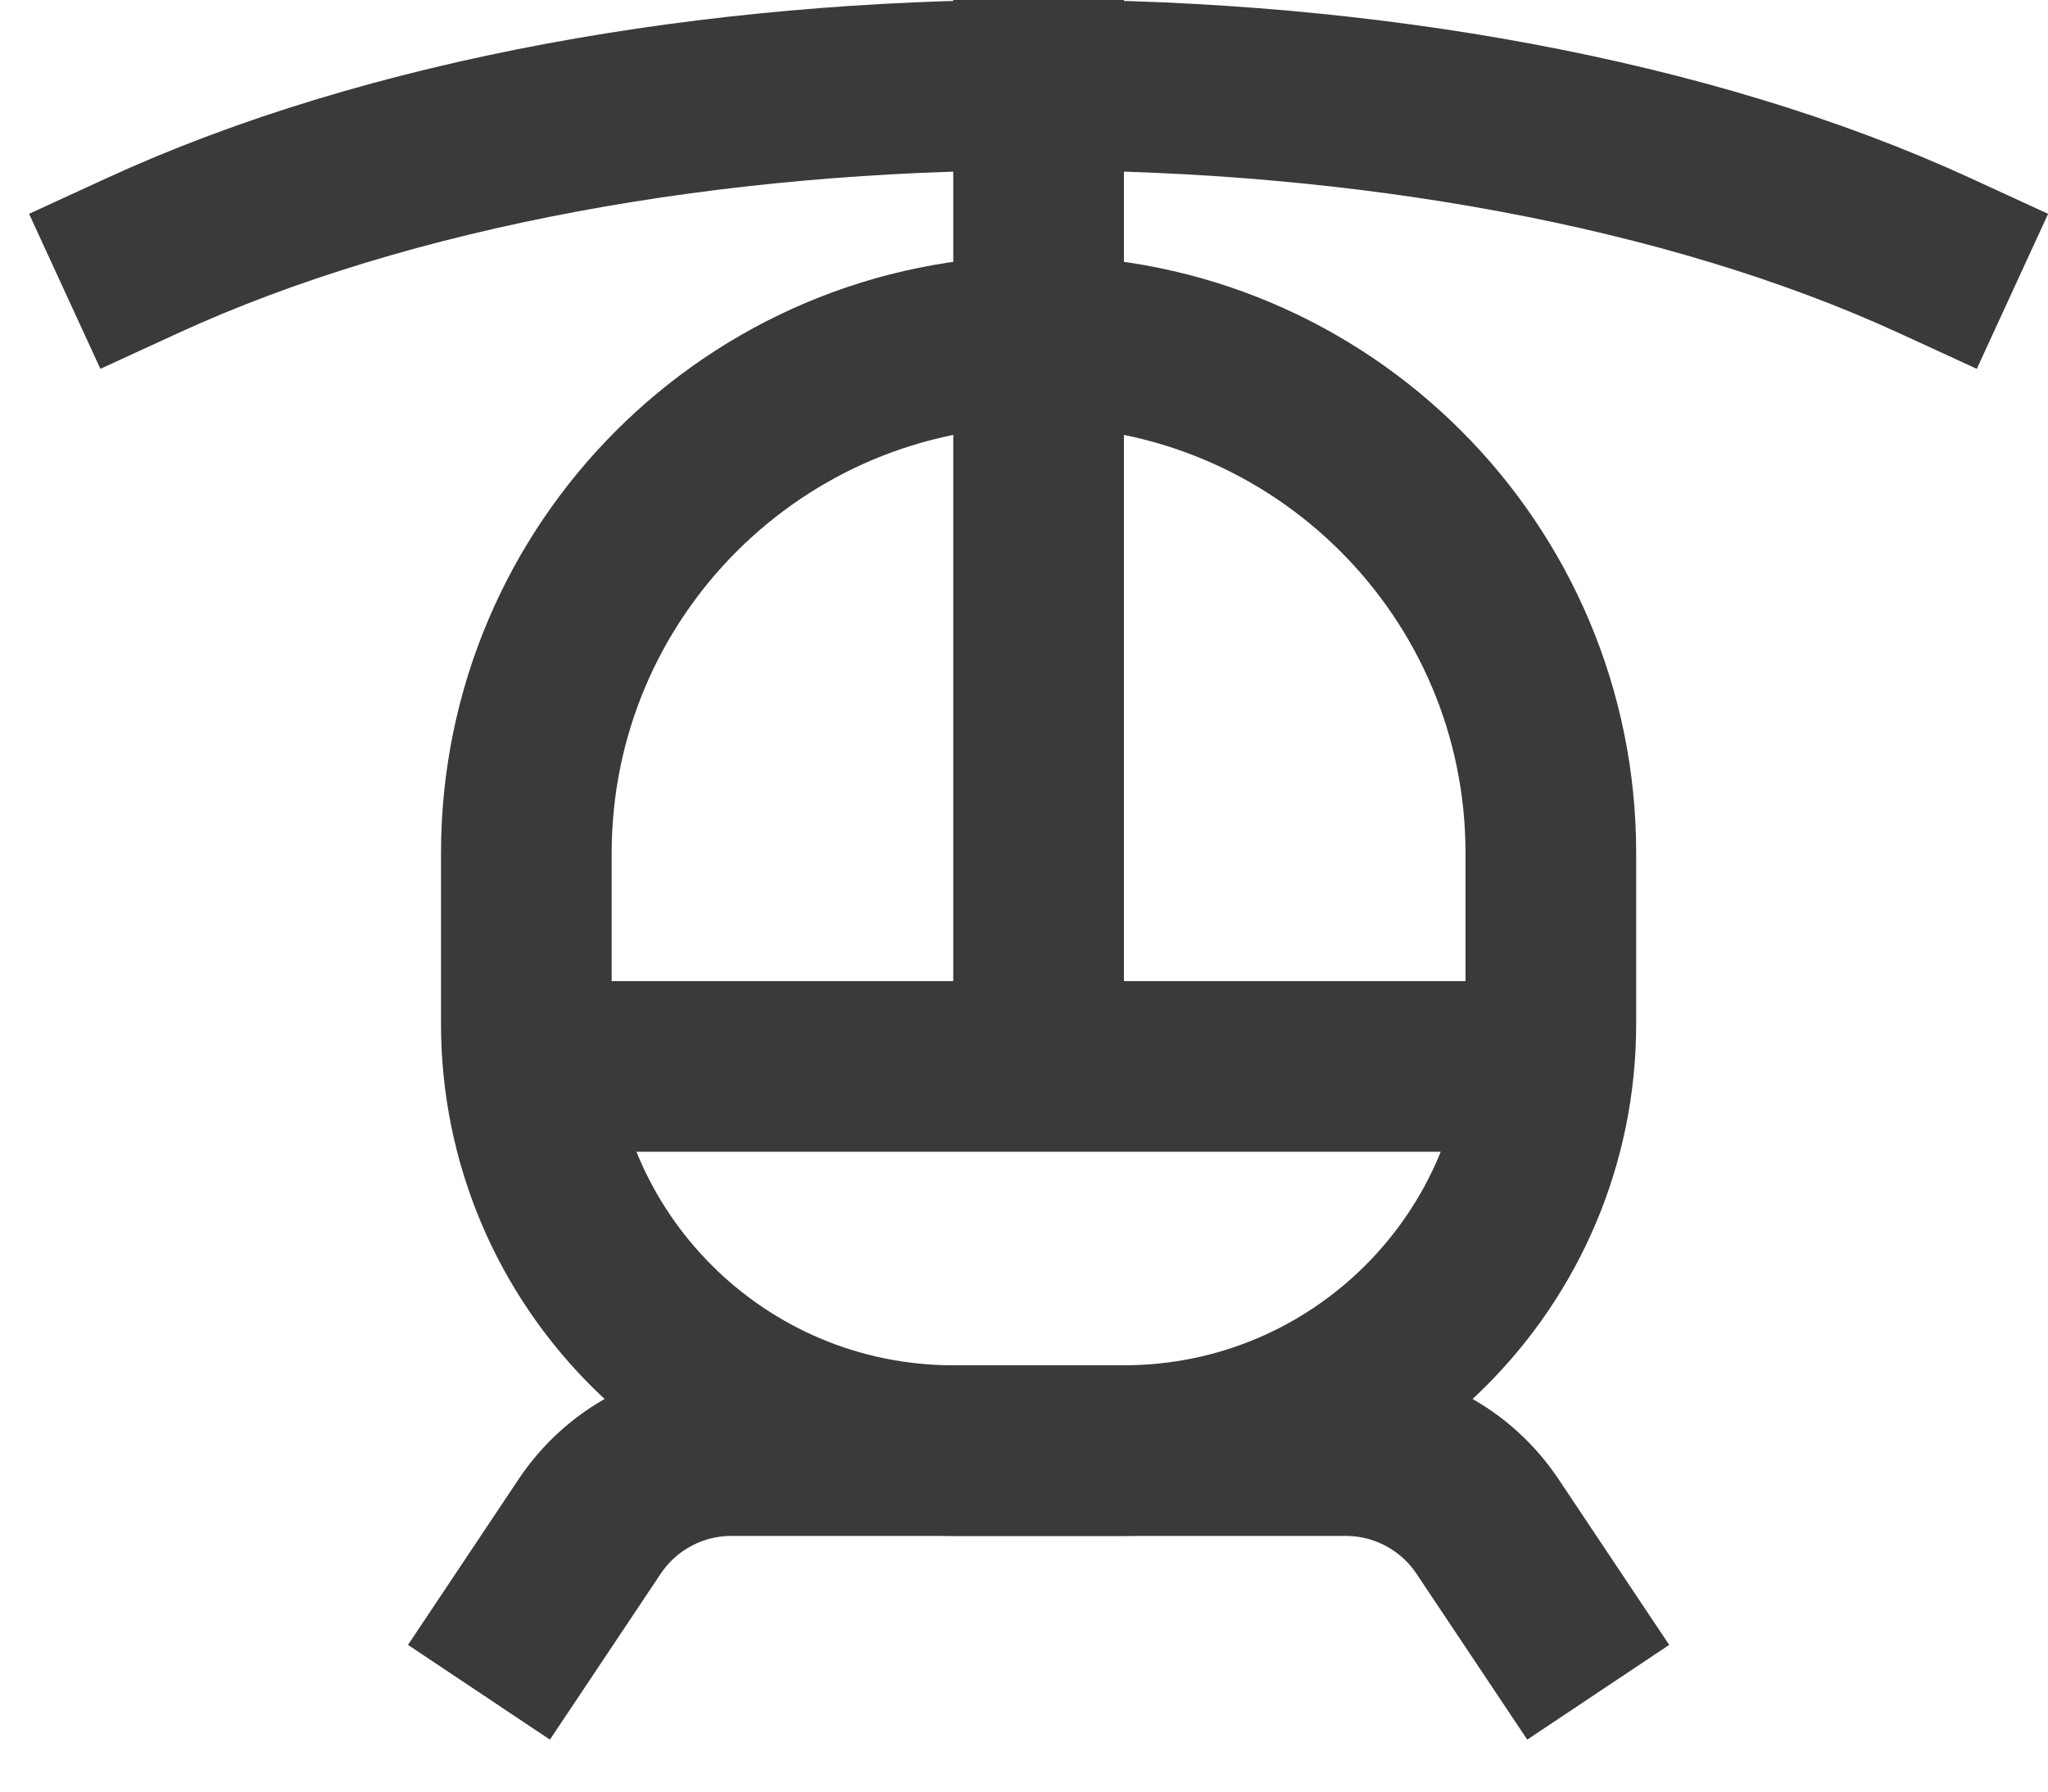 <svg width="24" height="21" viewBox="0 0 24 21" fill="none" xmlns="http://www.w3.org/2000/svg">
<path fill-rule="evenodd" clip-rule="evenodd" d="M13.171 17.003H11.171C8.408 17.003 6.168 14.763 6.168 12.001V10C6.168 6.685 8.856 3.998 12.171 3.998V3.998C15.486 3.998 18.174 6.685 18.174 10V12.001C18.174 14.763 15.934 17.003 13.171 17.003Z" stroke="#3A3A3A" stroke-width="2" stroke-linecap="square" stroke-linejoin="round"/>
<path d="M17.171 12.5H7.171" stroke="#3A3A3A" stroke-width="2" stroke-linecap="square" stroke-linejoin="round"/>
<path d="M18.174 19.004L17.433 17.894C17.062 17.337 16.438 17.003 15.768 17.003H8.573C7.904 17.003 7.28 17.337 6.909 17.894L6.168 19.004" stroke="#3A3A3A" stroke-width="2" stroke-linecap="square" stroke-linejoin="round"/>
<path d="M1.667 2.997C7.468 0.329 16.874 0.329 22.675 2.997" stroke="#3A3A3A" stroke-width="2" stroke-linecap="square" stroke-linejoin="round"/>
<path d="M12.171 12V1" stroke="#3A3A3A" stroke-width="2" stroke-linecap="square" stroke-linejoin="round"/>
</svg>
